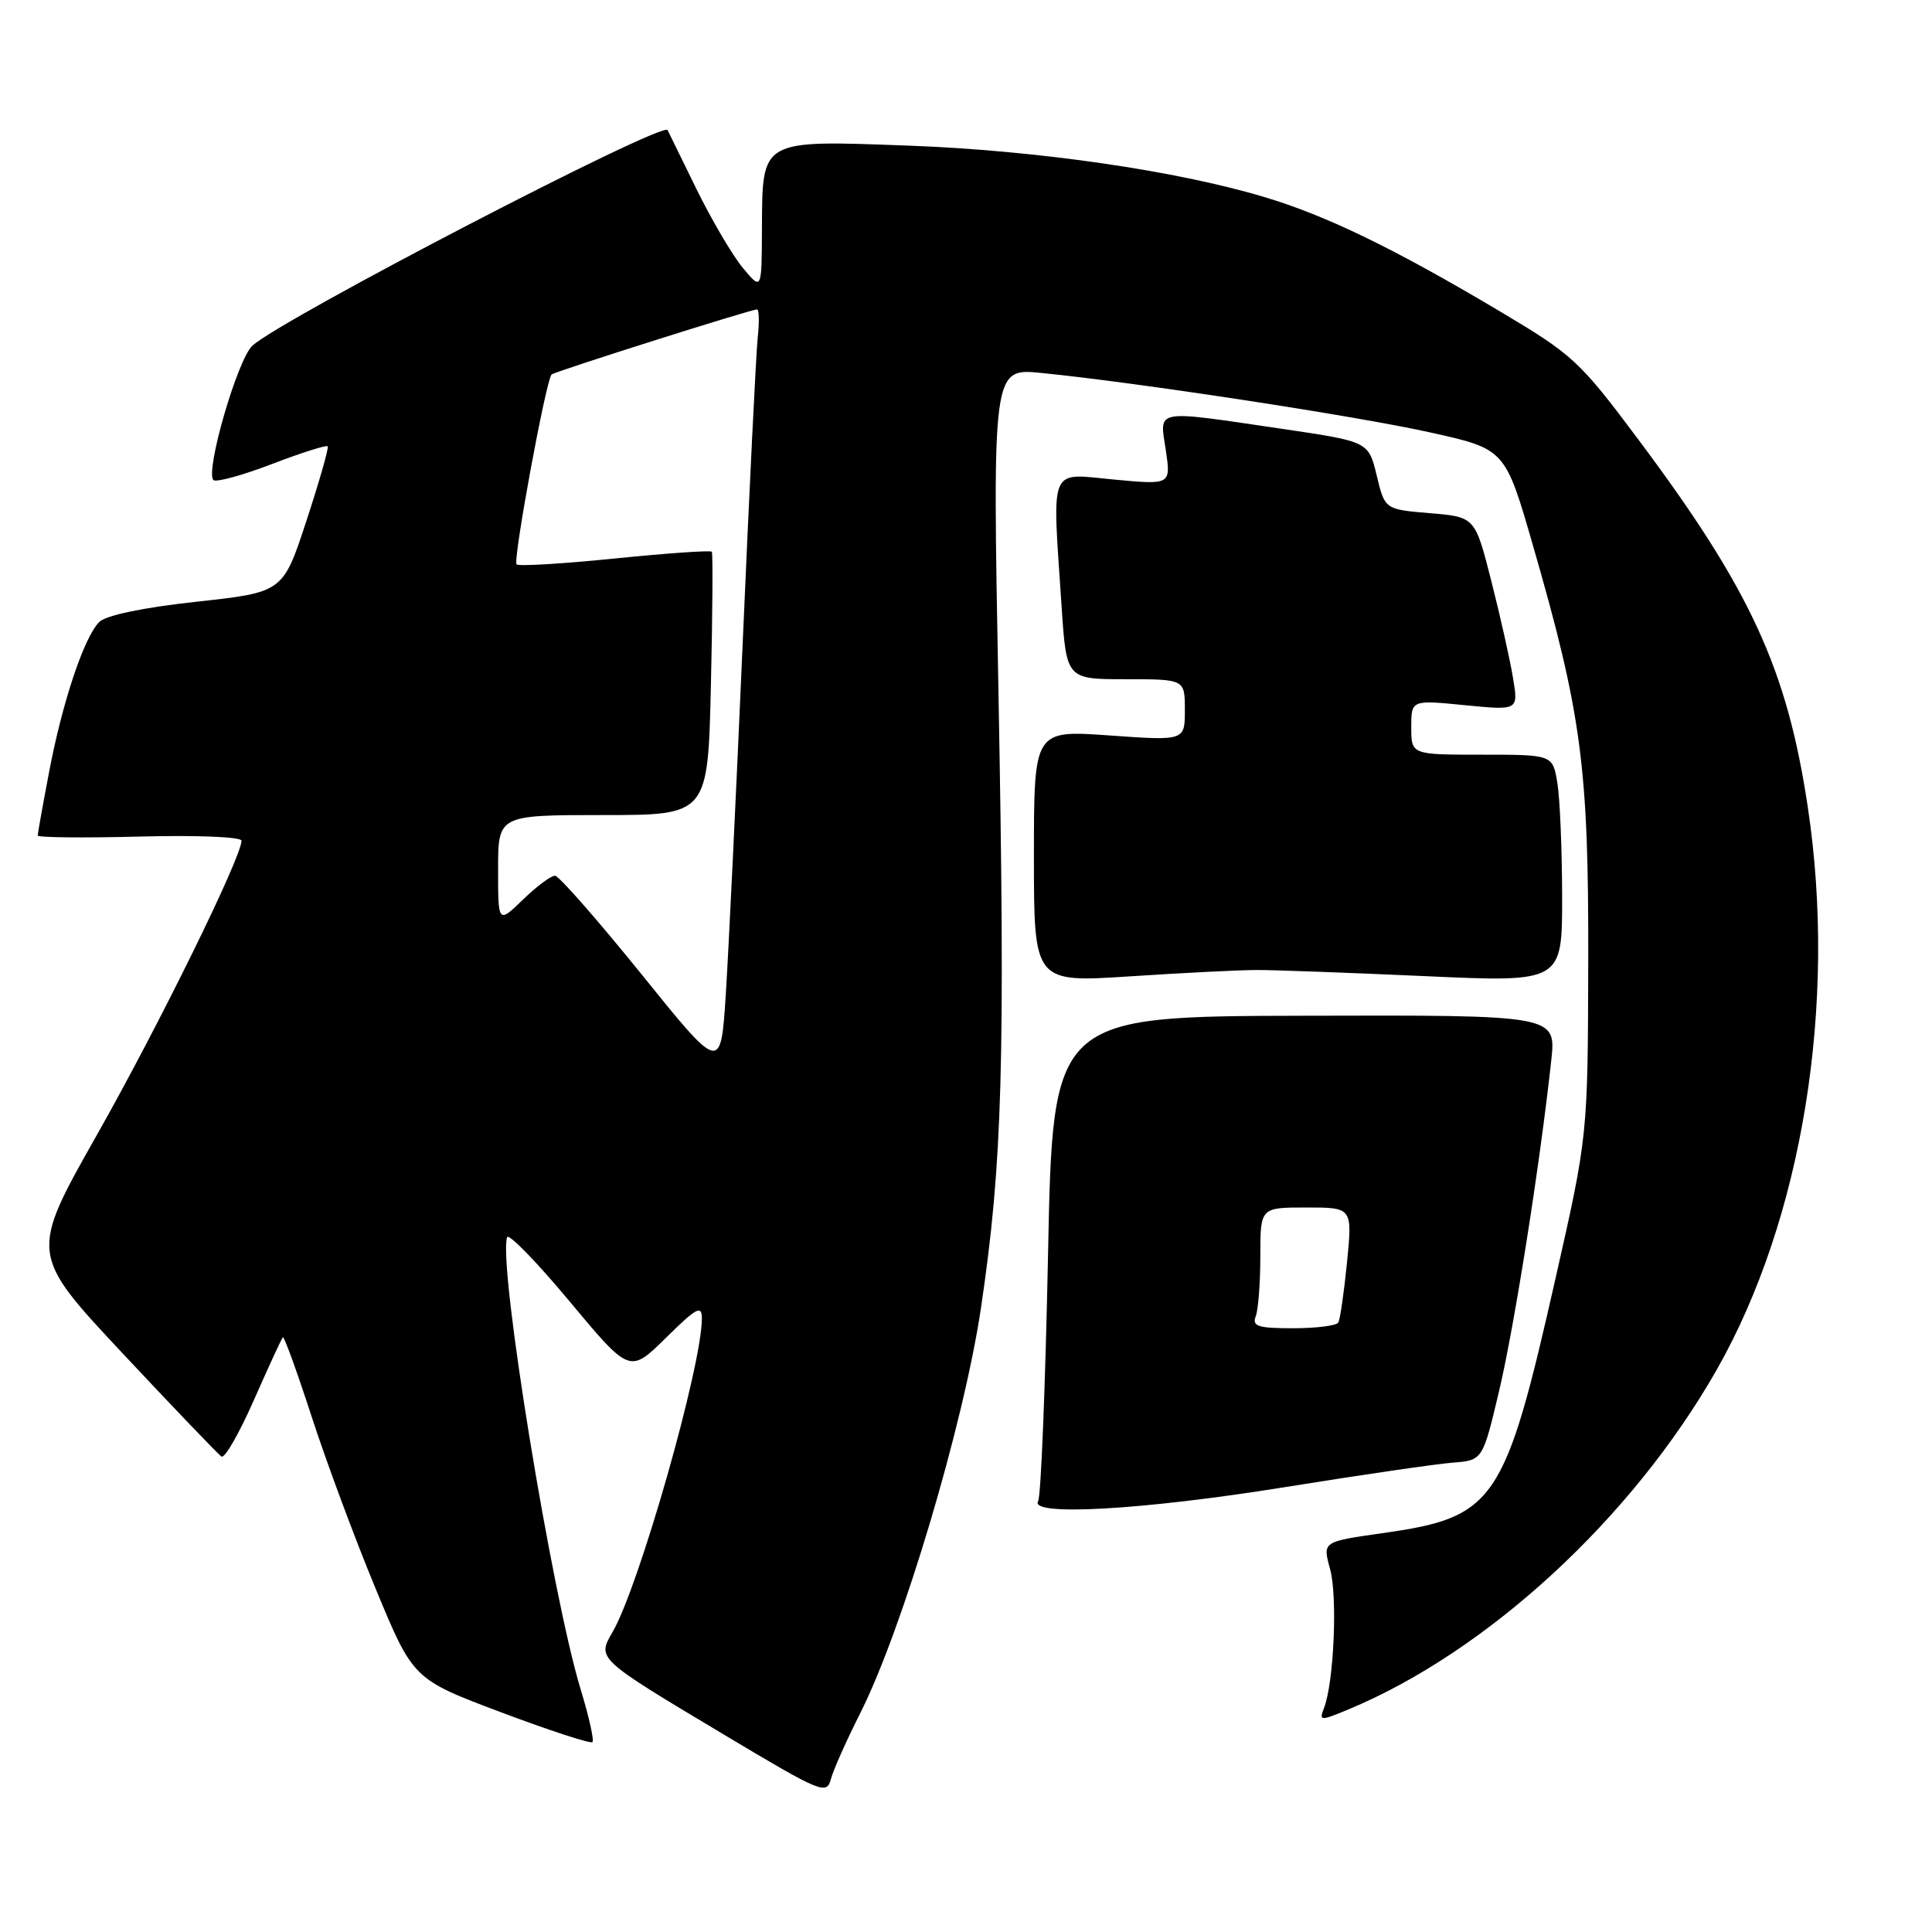 <?xml version="1.0" encoding="UTF-8" standalone="no"?>
<!DOCTYPE svg PUBLIC "-//W3C//DTD SVG 1.1//EN" "http://www.w3.org/Graphics/SVG/1.1/DTD/svg11.dtd" >
<svg xmlns="http://www.w3.org/2000/svg" xmlns:xlink="http://www.w3.org/1999/xlink" version="1.1" viewBox="0 0 256 256">
 <g >
 <path fill="currentColor"
d=" M 113.93 227.12 C 119.55 216.02 127.70 188.70 129.98 173.33 C 132.84 154.09 133.21 140.86 132.30 91.64 C 131.50 48.77 131.50 48.77 138.00 49.42 C 150.68 50.68 179.72 55.12 189.51 57.30 C 199.44 59.50 199.44 59.50 203.14 72.33 C 209.58 94.65 210.51 101.65 210.45 127.50 C 210.39 150.50 210.39 150.50 206.11 169.42 C 199.36 199.24 198.13 201.04 183.12 203.16 C 175.24 204.28 175.24 204.28 176.24 207.89 C 177.25 211.52 176.75 222.94 175.44 226.32 C 174.77 228.05 174.92 228.06 178.62 226.53 C 197.06 218.87 216.24 201.20 227.44 181.56 C 238.84 161.55 243.47 132.98 239.54 106.93 C 236.79 88.62 231.94 78.11 217.15 58.32 C 209.28 47.79 208.44 47.02 198.70 41.23 C 184.67 32.89 175.74 28.56 167.50 26.10 C 155.77 22.59 137.33 19.93 120.47 19.30 C 100.67 18.57 101.02 18.37 100.96 30.32 C 100.93 38.50 100.93 38.50 98.43 35.50 C 97.06 33.85 94.28 29.12 92.26 25.00 C 90.25 20.88 88.53 17.39 88.46 17.24 C 87.81 16.03 37.18 42.32 33.43 45.82 C 31.46 47.65 27.16 62.49 28.28 63.61 C 28.61 63.94 32.09 63.00 36.00 61.50 C 39.91 60.00 43.25 58.94 43.42 59.14 C 43.59 59.34 42.32 63.77 40.61 68.99 C 37.50 78.48 37.50 78.48 26.04 79.73 C 18.92 80.51 14.04 81.53 13.15 82.42 C 11.14 84.43 8.25 93.06 6.50 102.33 C 5.67 106.67 5.00 110.44 5.00 110.71 C 5.00 110.98 11.08 111.04 18.50 110.85 C 26.09 110.65 32.00 110.89 32.00 111.40 C 32.00 113.59 21.05 135.87 12.87 150.33 C 3.92 166.15 3.92 166.15 16.25 179.33 C 23.03 186.57 28.92 192.72 29.35 193.00 C 29.78 193.28 31.71 189.90 33.65 185.50 C 35.59 181.10 37.31 177.36 37.48 177.20 C 37.64 177.03 39.36 181.75 41.29 187.70 C 43.22 193.64 47.03 203.90 49.77 210.50 C 54.74 222.50 54.74 222.50 66.40 226.89 C 72.81 229.30 78.25 231.08 78.50 230.84 C 78.74 230.59 78.05 227.49 76.97 223.95 C 73.10 211.27 65.98 167.56 67.19 163.94 C 67.38 163.37 71.11 167.20 75.48 172.45 C 83.44 181.99 83.44 181.99 88.22 177.29 C 92.31 173.25 93.00 172.88 93.00 174.72 C 93.00 181.01 84.67 210.24 81.17 216.25 C 79.10 219.81 79.03 219.74 96.00 229.89 C 108.87 237.58 109.53 237.86 110.10 235.73 C 110.43 234.50 112.16 230.63 113.93 227.12 Z  M 170.22 197.06 C 180.28 195.44 190.29 193.98 192.48 193.81 C 196.46 193.50 196.46 193.50 198.63 184.35 C 200.66 175.79 204.07 154.19 205.55 140.50 C 206.20 134.50 206.20 134.50 172.85 134.59 C 139.50 134.67 139.50 134.67 138.87 166.24 C 138.52 183.60 137.93 198.30 137.56 198.90 C 136.30 200.94 151.38 200.09 170.22 197.06 Z  M 166.50 128.53 C 168.70 128.52 178.71 128.89 188.75 129.34 C 207.00 130.17 207.00 130.17 206.99 118.83 C 206.98 112.60 206.70 105.81 206.36 103.75 C 205.74 100.00 205.74 100.00 196.37 100.00 C 187.00 100.00 187.00 100.00 187.00 96.37 C 187.00 92.74 187.00 92.74 194.10 93.44 C 201.20 94.14 201.20 94.14 200.48 89.82 C 200.09 87.44 198.80 81.67 197.61 77.00 C 195.45 68.50 195.45 68.50 189.48 68.00 C 183.50 67.50 183.50 67.50 182.42 63.00 C 181.33 58.51 181.33 58.51 169.92 56.83 C 152.72 54.30 153.64 54.13 154.47 59.62 C 155.16 64.25 155.16 64.25 147.58 63.54 C 138.88 62.72 139.41 61.44 140.66 80.25 C 141.30 90.00 141.30 90.00 149.15 90.00 C 157.00 90.00 157.00 90.00 157.00 94.08 C 157.00 98.16 157.00 98.16 147.00 97.45 C 137.00 96.74 137.00 96.74 137.00 113.47 C 137.00 130.20 137.00 130.20 149.75 129.37 C 156.76 128.91 164.30 128.53 166.50 128.53 Z  M 85.00 129.09 C 79.22 121.94 74.07 116.06 73.55 116.04 C 73.02 116.02 71.11 117.44 69.30 119.20 C 66.00 122.39 66.00 122.39 66.00 115.20 C 66.00 108.00 66.00 108.00 79.90 108.00 C 93.80 108.00 93.80 108.00 94.20 90.75 C 94.42 81.26 94.47 73.32 94.32 73.11 C 94.18 72.90 88.40 73.30 81.50 74.00 C 74.60 74.70 68.72 75.06 68.45 74.78 C 67.93 74.27 72.36 50.28 73.09 49.62 C 73.54 49.22 99.49 41.00 100.31 41.00 C 100.58 41.00 100.63 42.69 100.40 44.75 C 100.18 46.81 99.29 64.92 98.42 85.00 C 97.55 105.08 96.53 126.14 96.17 131.80 C 95.50 142.11 95.50 142.11 85.00 129.09 Z  M 166.39 174.42 C 166.73 173.55 167.00 169.95 167.00 166.42 C 167.00 160.00 167.00 160.00 173.10 160.00 C 179.20 160.00 179.20 160.00 178.49 167.25 C 178.09 171.24 177.57 174.84 177.33 175.25 C 177.08 175.66 174.39 176.00 171.33 176.00 C 166.69 176.00 165.88 175.74 166.39 174.42 Z "/>
</g>
</svg>